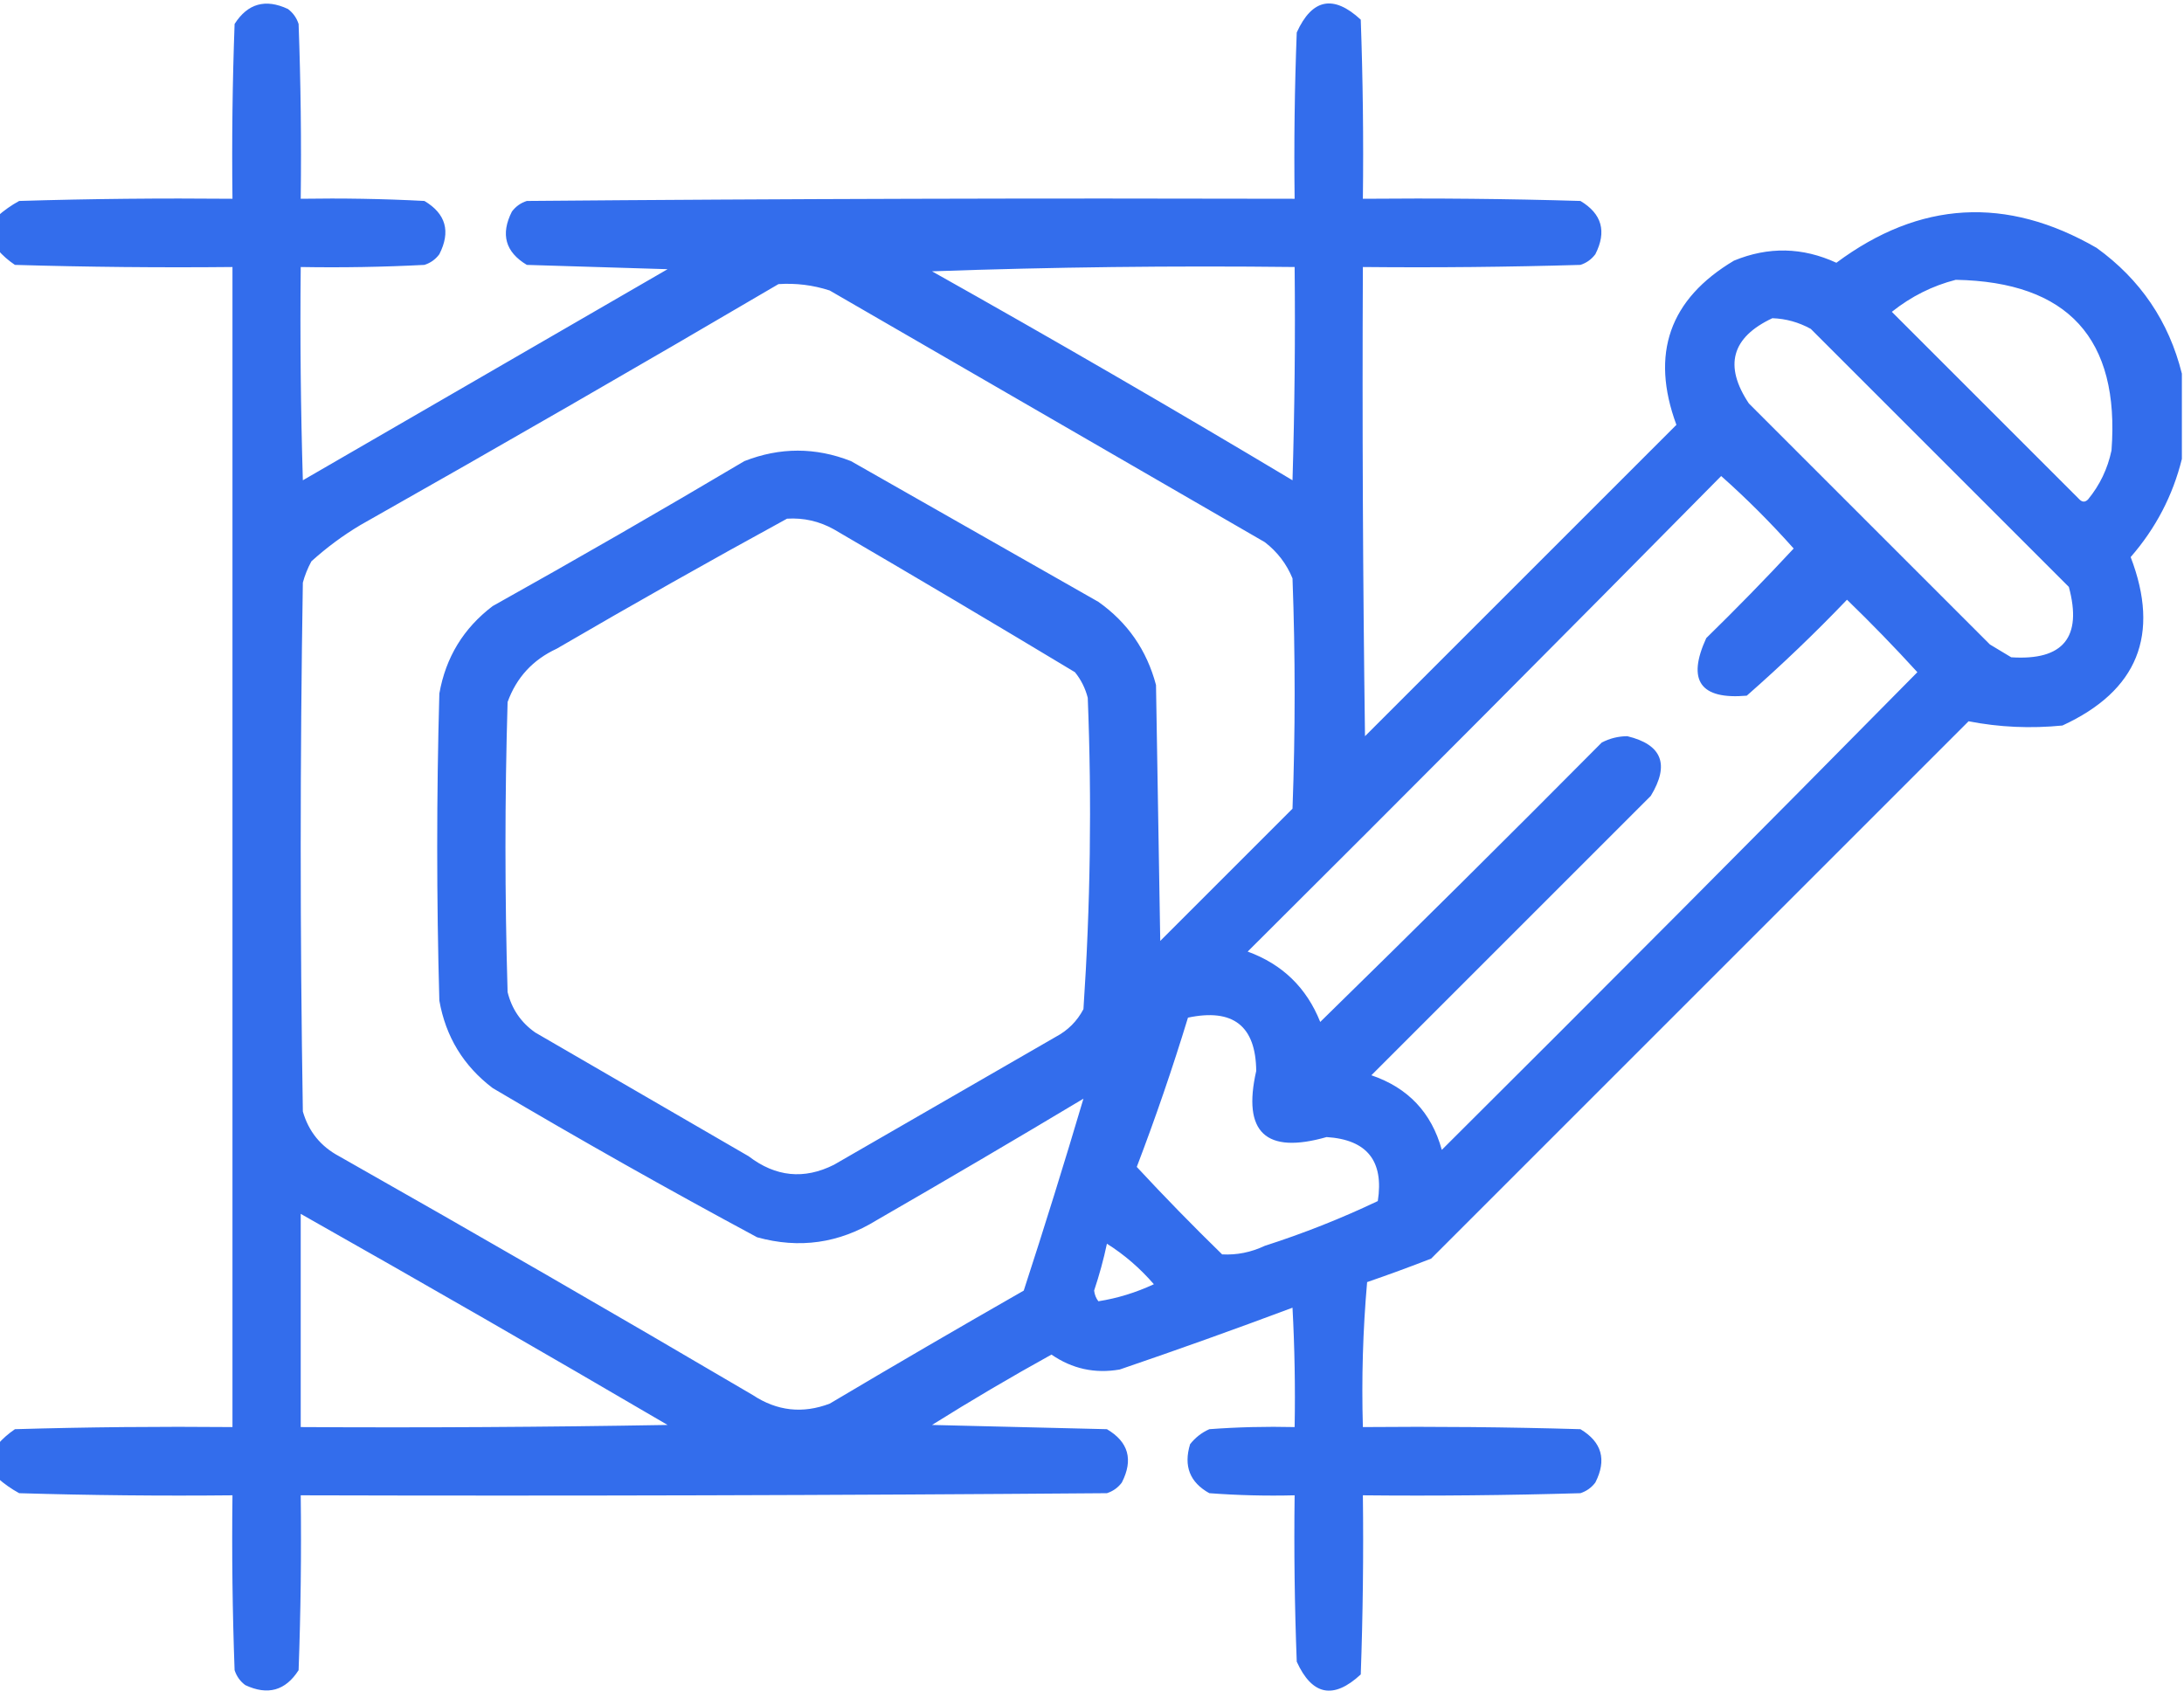 <svg width="36" height="28" viewBox="0 0 36 28" fill="none" xmlns="http://www.w3.org/2000/svg">
<g clip-path="url(#clip0_237_49)">
<path opacity="0.931" fill-rule="evenodd" clip-rule="evenodd" d="M35.965 6.16C35.965 6.629 35.965 7.098 35.965 7.566C35.816 8.169 35.535 8.708 35.121 9.184C35.611 10.465 35.236 11.39 33.996 11.961C33.471 12.013 32.956 11.99 32.449 11.891C29.496 14.844 26.543 17.797 23.59 20.75C23.241 20.886 22.889 21.015 22.535 21.137C22.465 21.932 22.442 22.729 22.465 23.527C23.66 23.516 24.856 23.527 26.051 23.562C26.405 23.774 26.487 24.067 26.297 24.441C26.233 24.526 26.151 24.584 26.051 24.617C24.856 24.652 23.66 24.664 22.465 24.652C22.477 25.637 22.465 26.621 22.43 27.605C21.98 28.022 21.628 27.951 21.375 27.395C21.34 26.481 21.328 25.567 21.34 24.652C20.87 24.664 20.402 24.652 19.934 24.617C19.612 24.439 19.507 24.169 19.617 23.809C19.703 23.7 19.808 23.618 19.934 23.562C20.402 23.527 20.87 23.516 21.34 23.527C21.352 22.871 21.34 22.214 21.305 21.559C20.362 21.912 19.413 22.252 18.457 22.578C18.048 22.649 17.673 22.567 17.332 22.332C16.664 22.701 16.008 23.088 15.363 23.492C16.324 23.516 17.285 23.539 18.246 23.562C18.602 23.772 18.684 24.065 18.492 24.441C18.429 24.526 18.347 24.584 18.246 24.617C13.816 24.652 9.387 24.664 4.957 24.652C4.969 25.614 4.957 26.575 4.922 27.535C4.706 27.873 4.413 27.955 4.043 27.781C3.958 27.718 3.9 27.636 3.867 27.535C3.832 26.575 3.82 25.614 3.832 24.652C2.66 24.664 1.488 24.652 0.316 24.617C0.188 24.547 0.071 24.465 -0.035 24.371C-0.035 24.184 -0.035 23.996 -0.035 23.809C0.045 23.717 0.139 23.635 0.246 23.562C1.441 23.527 2.636 23.516 3.832 23.527C3.832 17.152 3.832 10.777 3.832 4.402C2.636 4.414 1.441 4.402 0.246 4.367C0.139 4.295 0.045 4.213 -0.035 4.121C-0.035 3.934 -0.035 3.746 -0.035 3.559C0.071 3.465 0.188 3.383 0.316 3.313C1.488 3.277 2.66 3.266 3.832 3.277C3.82 2.316 3.832 1.355 3.867 0.395C4.083 0.057 4.376 -0.025 4.746 0.148C4.831 0.212 4.889 0.294 4.922 0.395C4.957 1.355 4.969 2.316 4.957 3.277C5.637 3.266 6.317 3.277 6.996 3.313C7.35 3.524 7.432 3.817 7.242 4.191C7.179 4.276 7.097 4.335 6.996 4.367C6.317 4.402 5.637 4.414 4.957 4.402C4.945 5.574 4.957 6.746 4.992 7.918C6.996 6.758 9 5.598 11.004 4.438C10.23 4.414 9.457 4.391 8.684 4.367C8.33 4.155 8.248 3.862 8.438 3.488C8.501 3.404 8.583 3.345 8.684 3.313C12.902 3.277 17.121 3.266 21.34 3.277C21.328 2.363 21.34 1.449 21.375 0.535C21.628 -0.022 21.98 -0.092 22.43 0.324C22.465 1.308 22.477 2.293 22.465 3.277C23.66 3.266 24.856 3.277 26.051 3.313C26.405 3.524 26.487 3.817 26.297 4.191C26.233 4.276 26.151 4.335 26.051 4.367C24.856 4.402 23.66 4.414 22.465 4.402C22.453 6.981 22.465 9.559 22.5 12.137C24.211 10.426 25.922 8.715 27.633 7.004C27.201 5.833 27.518 4.931 28.582 4.297C29.149 4.063 29.712 4.075 30.27 4.332C31.643 3.31 33.072 3.228 34.559 4.086C35.282 4.608 35.751 5.3 35.965 6.16ZM15.363 4.473C17.343 4.403 19.336 4.379 21.34 4.402C21.352 5.574 21.34 6.746 21.305 7.918C19.34 6.742 17.359 5.594 15.363 4.473ZM32.238 4.613C34.088 4.647 34.944 5.584 34.805 7.426C34.741 7.729 34.612 7.998 34.418 8.234C34.371 8.281 34.324 8.281 34.277 8.234C33.246 7.203 32.215 6.172 31.184 5.141C31.503 4.887 31.855 4.711 32.238 4.613ZM12.832 4.684C13.121 4.665 13.402 4.7 13.676 4.789C16.066 6.172 18.457 7.555 20.848 8.938C21.056 9.098 21.208 9.298 21.305 9.535C21.352 10.801 21.352 12.066 21.305 13.332C20.578 14.059 19.852 14.785 19.125 15.512C19.102 14.105 19.078 12.699 19.055 11.293C18.903 10.719 18.586 10.262 18.105 9.922C16.746 9.148 15.387 8.375 14.027 7.602C13.442 7.372 12.856 7.372 12.27 7.602C10.898 8.416 9.515 9.213 8.121 9.992C7.64 10.357 7.347 10.838 7.242 11.434C7.195 13.121 7.195 14.809 7.242 16.496C7.347 17.092 7.64 17.573 8.121 17.938C9.558 18.788 11.011 19.609 12.48 20.398C13.177 20.591 13.833 20.497 14.449 20.117C15.592 19.458 16.729 18.79 17.859 18.113C17.547 19.166 17.219 20.221 16.875 21.277C15.803 21.89 14.736 22.511 13.676 23.141C13.23 23.31 12.808 23.263 12.41 23C10.148 21.67 7.875 20.357 5.59 19.062C5.286 18.9 5.087 18.654 4.992 18.324C4.945 15.418 4.945 12.512 4.992 9.605C5.025 9.483 5.072 9.366 5.133 9.254C5.383 9.028 5.652 8.828 5.941 8.656C8.254 7.348 10.551 6.024 12.832 4.684ZM29.215 5.246C29.439 5.254 29.65 5.313 29.848 5.422C31.266 6.84 32.684 8.258 34.102 9.676C34.326 10.506 34.01 10.893 33.152 10.836C33.035 10.766 32.918 10.695 32.801 10.625C31.477 9.301 30.152 7.977 28.828 6.652C28.413 6.03 28.542 5.562 29.215 5.246ZM28.371 7.848C28.791 8.221 29.19 8.62 29.566 9.043C29.099 9.546 28.618 10.038 28.125 10.52C27.804 11.22 28.026 11.536 28.793 11.469C29.365 10.967 29.916 10.44 30.445 9.887C30.845 10.274 31.232 10.673 31.605 11.082C29.005 13.718 26.392 16.343 23.766 18.957C23.597 18.343 23.21 17.933 22.605 17.727C24.141 16.192 25.676 14.656 27.211 13.121C27.525 12.603 27.396 12.275 26.824 12.137C26.674 12.138 26.534 12.173 26.402 12.242C24.866 13.79 23.319 15.325 21.762 16.848C21.537 16.284 21.139 15.897 20.566 15.688C23.182 13.084 25.784 10.47 28.371 7.848ZM12.973 8.551C13.248 8.534 13.505 8.593 13.746 8.727C15.076 9.503 16.4 10.288 17.719 11.082C17.82 11.207 17.89 11.348 17.93 11.504C17.998 13.219 17.974 14.93 17.859 16.637C17.754 16.836 17.602 16.988 17.402 17.094C16.184 17.797 14.965 18.5 13.746 19.203C13.254 19.45 12.785 19.403 12.34 19.062C11.168 18.383 9.996 17.703 8.824 17.023C8.587 16.857 8.435 16.634 8.367 16.355C8.32 14.762 8.32 13.168 8.367 11.574C8.513 11.17 8.783 10.877 9.176 10.695C10.437 9.96 11.702 9.245 12.973 8.551ZM19.582 16.777C20.325 16.62 20.7 16.913 20.707 17.656C20.477 18.669 20.864 19.032 21.867 18.746C22.533 18.788 22.814 19.14 22.711 19.801C22.11 20.087 21.489 20.333 20.848 20.539C20.621 20.646 20.387 20.693 20.145 20.68C19.663 20.21 19.194 19.73 18.738 19.238C19.048 18.426 19.329 17.606 19.582 16.777ZM4.957 20.012C6.981 21.156 8.996 22.316 11.004 23.492C8.988 23.527 6.973 23.539 4.957 23.527C4.957 22.355 4.957 21.184 4.957 20.012ZM18.246 20.504C18.532 20.684 18.79 20.907 19.02 21.172C18.721 21.311 18.417 21.404 18.105 21.453C18.066 21.402 18.043 21.344 18.035 21.277C18.12 21.022 18.191 20.765 18.246 20.504Z" fill="#2563EB"/>
</g>
<defs>
<clipPath id="clip0_237_49">
<rect width="36" height="28" fill="white"/>
</clipPath>
</defs>
</svg>
